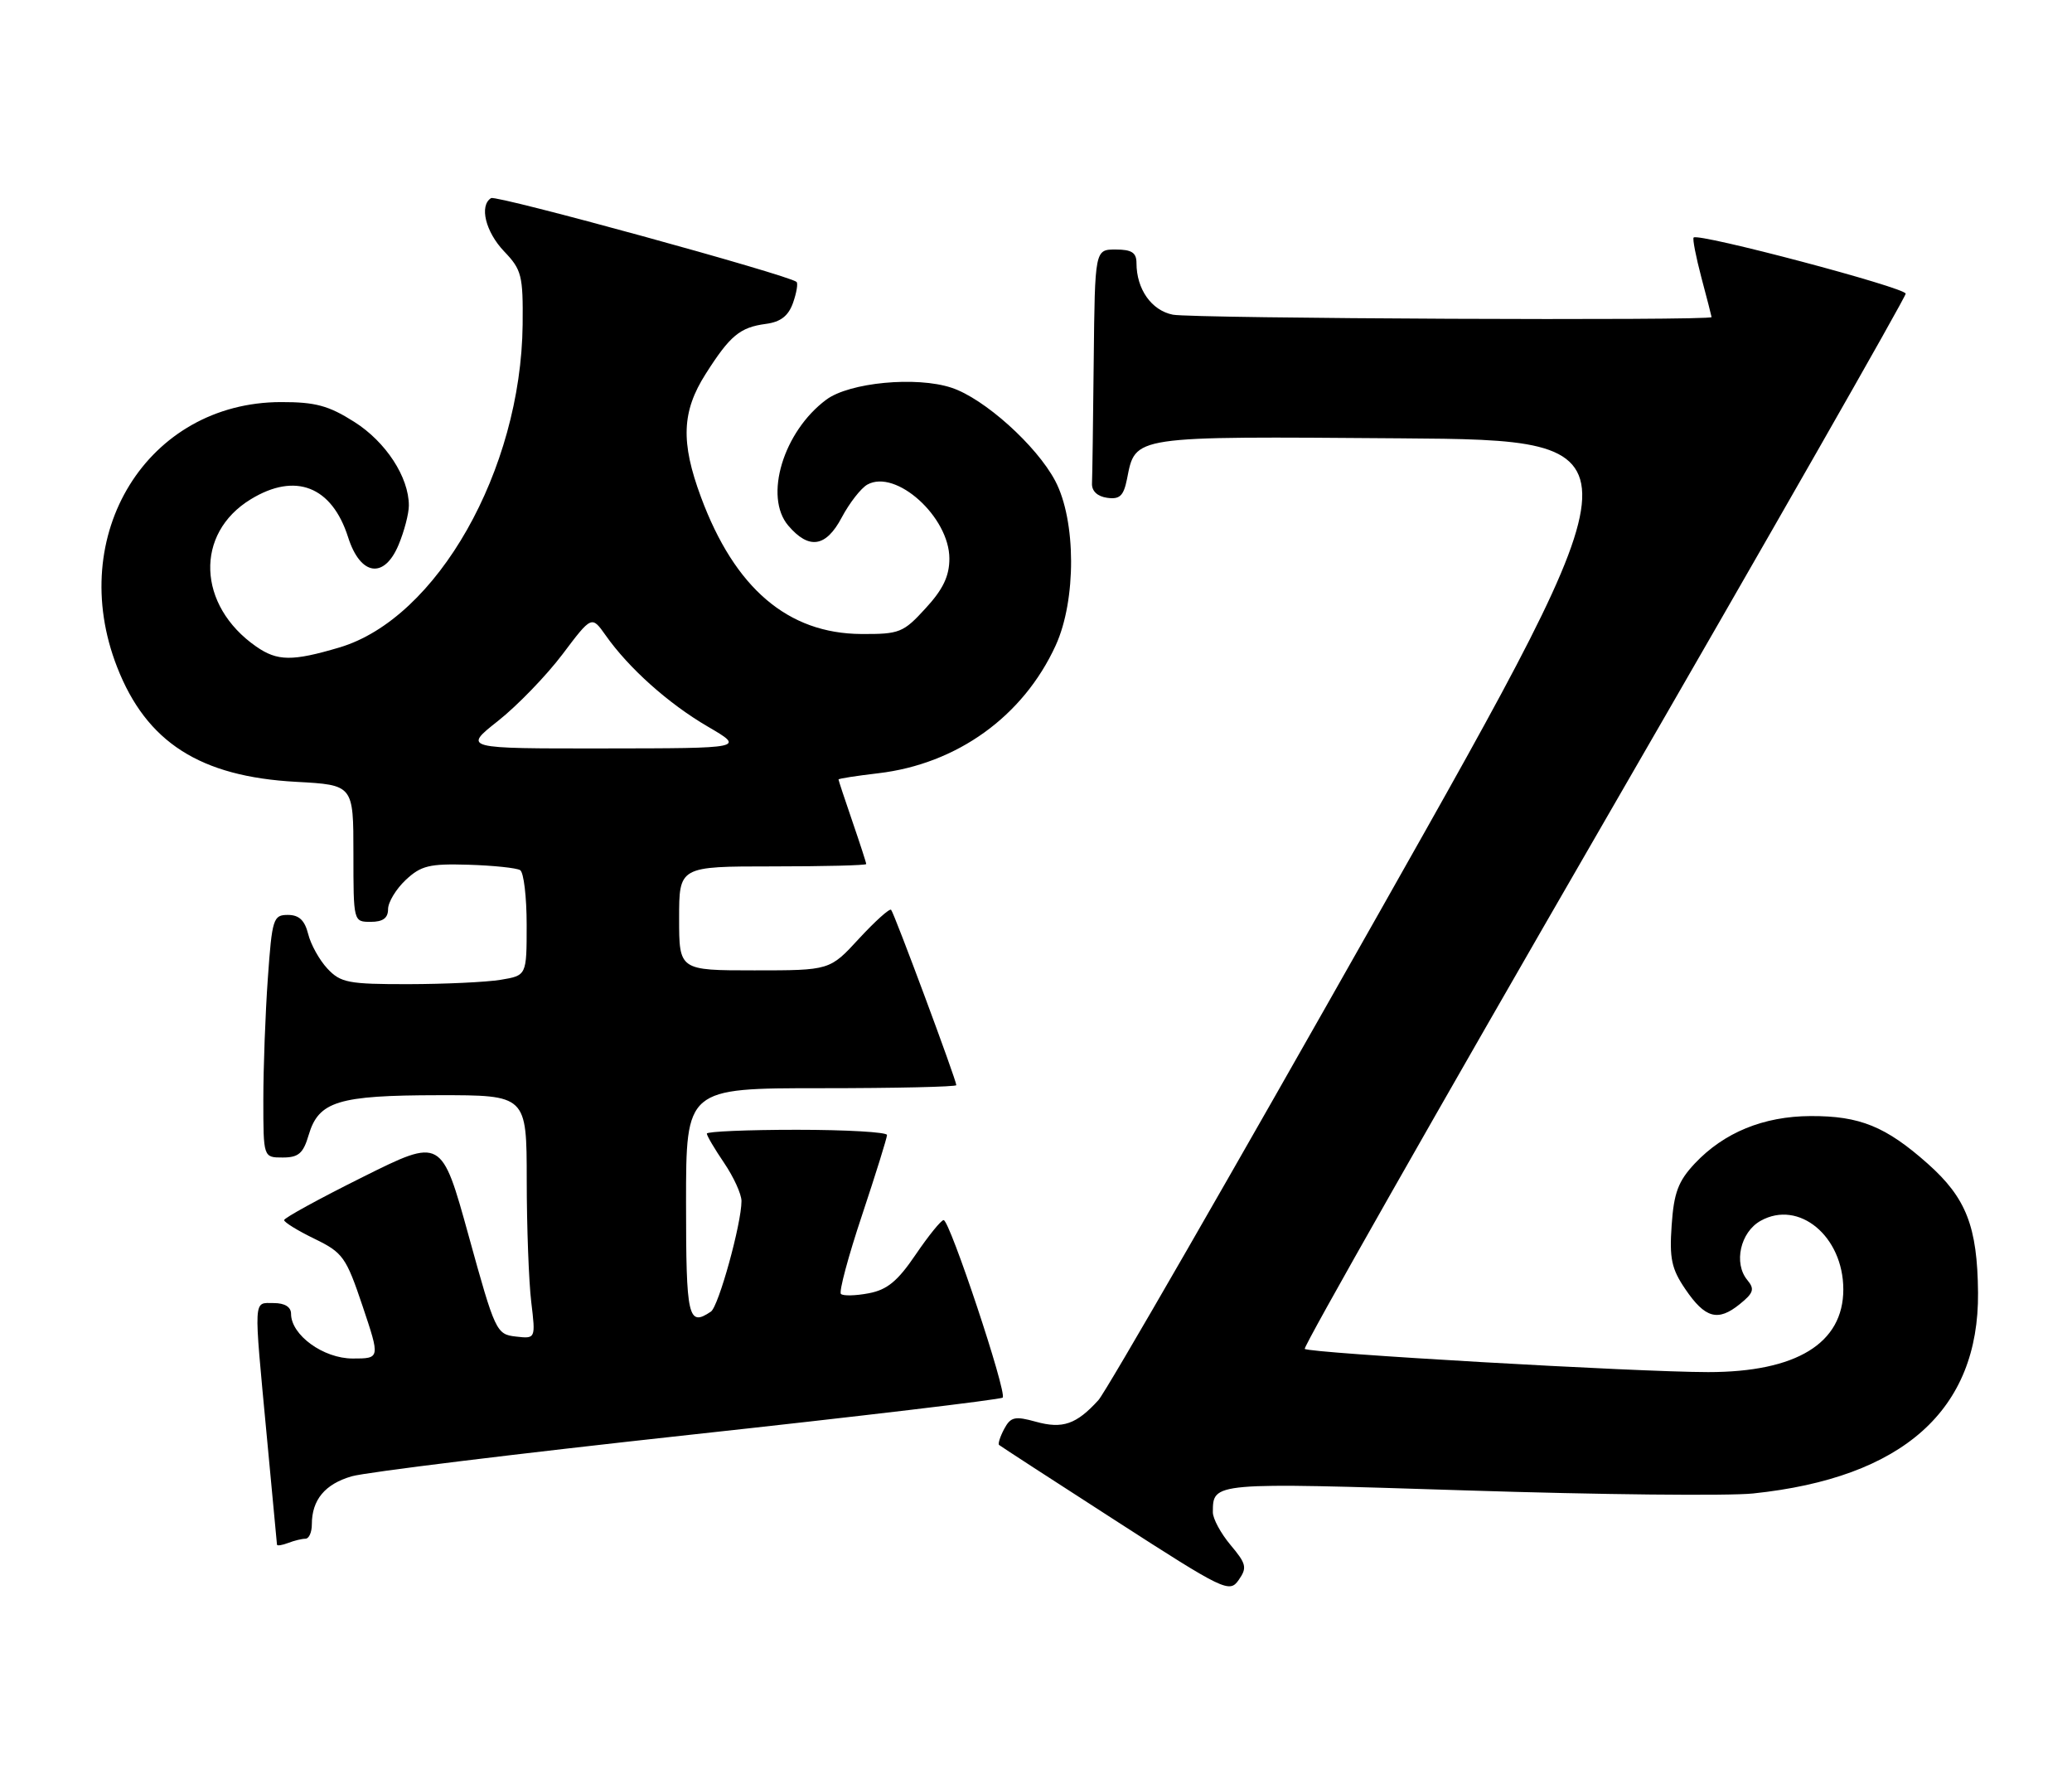 <?xml version="1.0" encoding="UTF-8" standalone="no"?>
<!DOCTYPE svg PUBLIC "-//W3C//DTD SVG 1.1//EN" "http://www.w3.org/Graphics/SVG/1.1/DTD/svg11.dtd" >
<svg xmlns="http://www.w3.org/2000/svg" xmlns:xlink="http://www.w3.org/1999/xlink" version="1.1" viewBox="0 0 299 256">
 <g >
 <path fill="currentColor"
d=" M 177.57 222.90 C 176.16 221.22 175.01 219.09 175.02 218.17 C 175.05 213.84 174.80 213.86 211.58 215.03 C 230.79 215.65 249.42 215.84 252.98 215.47 C 274.63 213.21 285.59 203.42 285.44 186.50 C 285.35 176.95 283.74 172.83 278.18 167.89 C 272.13 162.52 268.38 160.99 261.28 161.02 C 254.49 161.05 248.78 163.39 244.56 167.87 C 242.18 170.41 241.55 172.08 241.23 176.75 C 240.89 181.56 241.21 183.07 243.20 185.99 C 246.06 190.20 247.90 190.71 251.05 188.16 C 253.06 186.54 253.23 185.98 252.15 184.68 C 250.13 182.25 251.14 177.76 254.07 176.13 C 259.59 173.05 265.99 178.36 266.00 186.03 C 266.00 193.81 259.22 197.96 246.50 197.96 C 236.29 197.96 188.90 195.23 188.28 194.61 C 188.02 194.35 207.42 160.20 231.40 118.72 C 255.38 77.24 275.00 42.88 275.00 42.37 C 275.00 41.50 245.09 33.58 244.40 34.27 C 244.22 34.45 244.73 37.05 245.52 40.05 C 246.32 43.05 246.98 45.61 246.99 45.75 C 247.01 46.30 172.05 45.96 169.24 45.40 C 166.16 44.78 164.00 41.72 164.00 37.95 C 164.00 36.45 163.31 36.00 161.00 36.00 C 158.00 36.00 158.00 36.00 157.83 52.00 C 157.74 60.80 157.63 68.79 157.58 69.75 C 157.53 70.84 158.35 71.62 159.76 71.82 C 161.58 72.08 162.14 71.55 162.63 69.12 C 163.88 62.83 163.09 62.95 202.12 63.24 C 237.56 63.50 237.56 63.50 199.03 131.66 C 177.84 169.14 159.61 200.79 158.51 202.00 C 155.33 205.50 153.34 206.19 149.48 205.12 C 146.45 204.28 145.84 204.42 144.91 206.16 C 144.32 207.27 143.99 208.31 144.17 208.47 C 144.35 208.63 151.89 213.53 160.93 219.35 C 176.73 229.54 177.41 229.86 178.75 227.95 C 179.99 226.18 179.86 225.62 177.57 222.90 Z  M 44.08 222.00 C 44.59 222.00 45.00 221.07 45.00 219.93 C 45.00 216.39 46.89 214.11 50.77 212.99 C 52.82 212.40 74.68 209.72 99.34 207.03 C 124.00 204.35 144.41 201.92 144.69 201.64 C 145.36 200.97 137.04 175.99 136.17 176.03 C 135.80 176.04 133.99 178.28 132.14 181.00 C 129.53 184.85 128.02 186.09 125.35 186.59 C 123.45 186.95 121.66 186.99 121.35 186.68 C 121.04 186.38 122.41 181.26 124.40 175.31 C 126.38 169.36 128.00 164.16 128.00 163.75 C 128.00 163.34 122.15 163.00 115.00 163.00 C 107.85 163.00 102.00 163.25 102.00 163.55 C 102.00 163.86 103.12 165.76 104.50 167.79 C 105.87 169.81 107.00 172.28 107.00 173.28 C 107.00 176.54 103.70 188.48 102.59 189.23 C 99.30 191.46 99.00 190.14 99.00 173.50 C 99.00 157.00 99.00 157.00 118.50 157.00 C 129.22 157.00 138.00 156.80 138.00 156.56 C 138.00 155.82 129.03 131.70 128.59 131.26 C 128.37 131.03 126.28 132.91 123.96 135.42 C 119.75 140.00 119.75 140.00 108.87 140.00 C 98.00 140.00 98.00 140.00 98.00 132.50 C 98.00 125.00 98.00 125.00 111.50 125.00 C 118.92 125.00 125.00 124.85 125.00 124.66 C 125.00 124.47 124.10 121.70 123.00 118.50 C 121.90 115.30 121.00 112.58 121.00 112.46 C 121.00 112.33 123.59 111.93 126.75 111.56 C 138.11 110.22 147.66 103.35 152.34 93.12 C 155.33 86.59 155.30 75.10 152.27 69.37 C 149.57 64.27 142.02 57.49 137.31 55.94 C 132.24 54.26 122.57 55.18 119.24 57.66 C 113.04 62.26 110.20 71.66 113.75 75.83 C 116.73 79.33 119.19 78.96 121.46 74.67 C 122.58 72.56 124.25 70.42 125.17 69.91 C 129.29 67.63 137.00 74.59 137.00 80.59 C 137.00 83.11 136.09 85.03 133.57 87.76 C 130.36 91.28 129.80 91.50 124.29 91.47 C 113.69 91.41 106.03 84.87 101.15 71.71 C 98.21 63.79 98.38 59.37 101.83 53.95 C 105.35 48.41 106.77 47.23 110.52 46.73 C 112.65 46.45 113.77 45.58 114.44 43.69 C 114.95 42.23 115.18 40.87 114.94 40.67 C 113.77 39.67 71.63 28.11 70.87 28.58 C 69.13 29.65 70.06 33.45 72.75 36.27 C 75.28 38.91 75.49 39.75 75.42 46.82 C 75.19 67.85 63.05 89.23 48.99 93.41 C 42.18 95.43 40.03 95.41 36.97 93.28 C 28.46 87.36 28.07 76.97 36.19 72.03 C 42.62 68.10 47.89 70.16 50.23 77.50 C 52.00 83.07 55.44 83.59 57.52 78.60 C 58.33 76.66 59.00 74.11 59.00 72.93 C 59.00 68.84 55.68 63.75 51.13 60.87 C 47.43 58.52 45.51 58.00 40.55 58.01 C 21.28 58.04 9.44 77.16 16.90 96.24 C 21.13 107.09 28.86 112.05 42.75 112.80 C 51.00 113.25 51.00 113.25 51.00 123.13 C 51.00 132.99 51.00 133.00 53.50 133.00 C 55.25 133.00 56.00 132.46 56.00 131.17 C 56.00 130.17 57.15 128.27 58.54 126.96 C 60.75 124.89 61.96 124.59 67.60 124.76 C 71.18 124.87 74.54 125.22 75.06 125.54 C 75.58 125.86 76.00 129.41 76.00 133.43 C 76.00 140.74 76.00 140.74 72.25 141.36 C 70.19 141.70 64.19 141.98 58.92 141.99 C 50.28 142.00 49.15 141.78 47.25 139.75 C 46.09 138.51 44.84 136.26 44.47 134.75 C 43.97 132.77 43.15 132.00 41.54 132.00 C 39.43 132.00 39.26 132.53 38.65 141.15 C 38.29 146.19 38.00 154.06 38.00 158.65 C 38.00 167.00 38.00 167.00 40.79 167.00 C 43.08 167.00 43.76 166.41 44.54 163.76 C 45.98 158.89 48.78 158.03 63.25 158.01 C 76.00 158.00 76.00 158.00 76.01 170.25 C 76.01 176.99 76.31 184.90 76.66 187.83 C 77.30 193.16 77.30 193.16 74.43 192.83 C 71.63 192.51 71.45 192.12 67.64 178.33 C 63.72 164.15 63.72 164.15 52.36 169.81 C 46.11 172.92 41.00 175.72 41.00 176.03 C 41.00 176.34 42.97 177.56 45.39 178.73 C 49.48 180.72 49.94 181.36 52.32 188.43 C 54.86 196.00 54.86 196.00 50.89 196.00 C 46.66 196.00 42.00 192.61 42.00 189.55 C 42.00 188.56 41.09 188.00 39.50 188.00 C 36.53 188.00 36.59 186.86 38.48 207.00 C 39.29 215.53 39.96 222.66 39.97 222.86 C 39.99 223.05 40.71 222.94 41.58 222.61 C 42.45 222.27 43.58 222.00 44.08 222.00 Z  M 71.87 104.01 C 74.65 101.81 78.83 97.49 81.16 94.41 C 85.38 88.81 85.38 88.81 87.39 91.65 C 90.72 96.39 96.47 101.53 102.14 104.83 C 107.50 107.96 107.50 107.96 87.16 107.98 C 66.82 108.00 66.82 108.00 71.87 104.01 Z "/>
</g>
</svg>